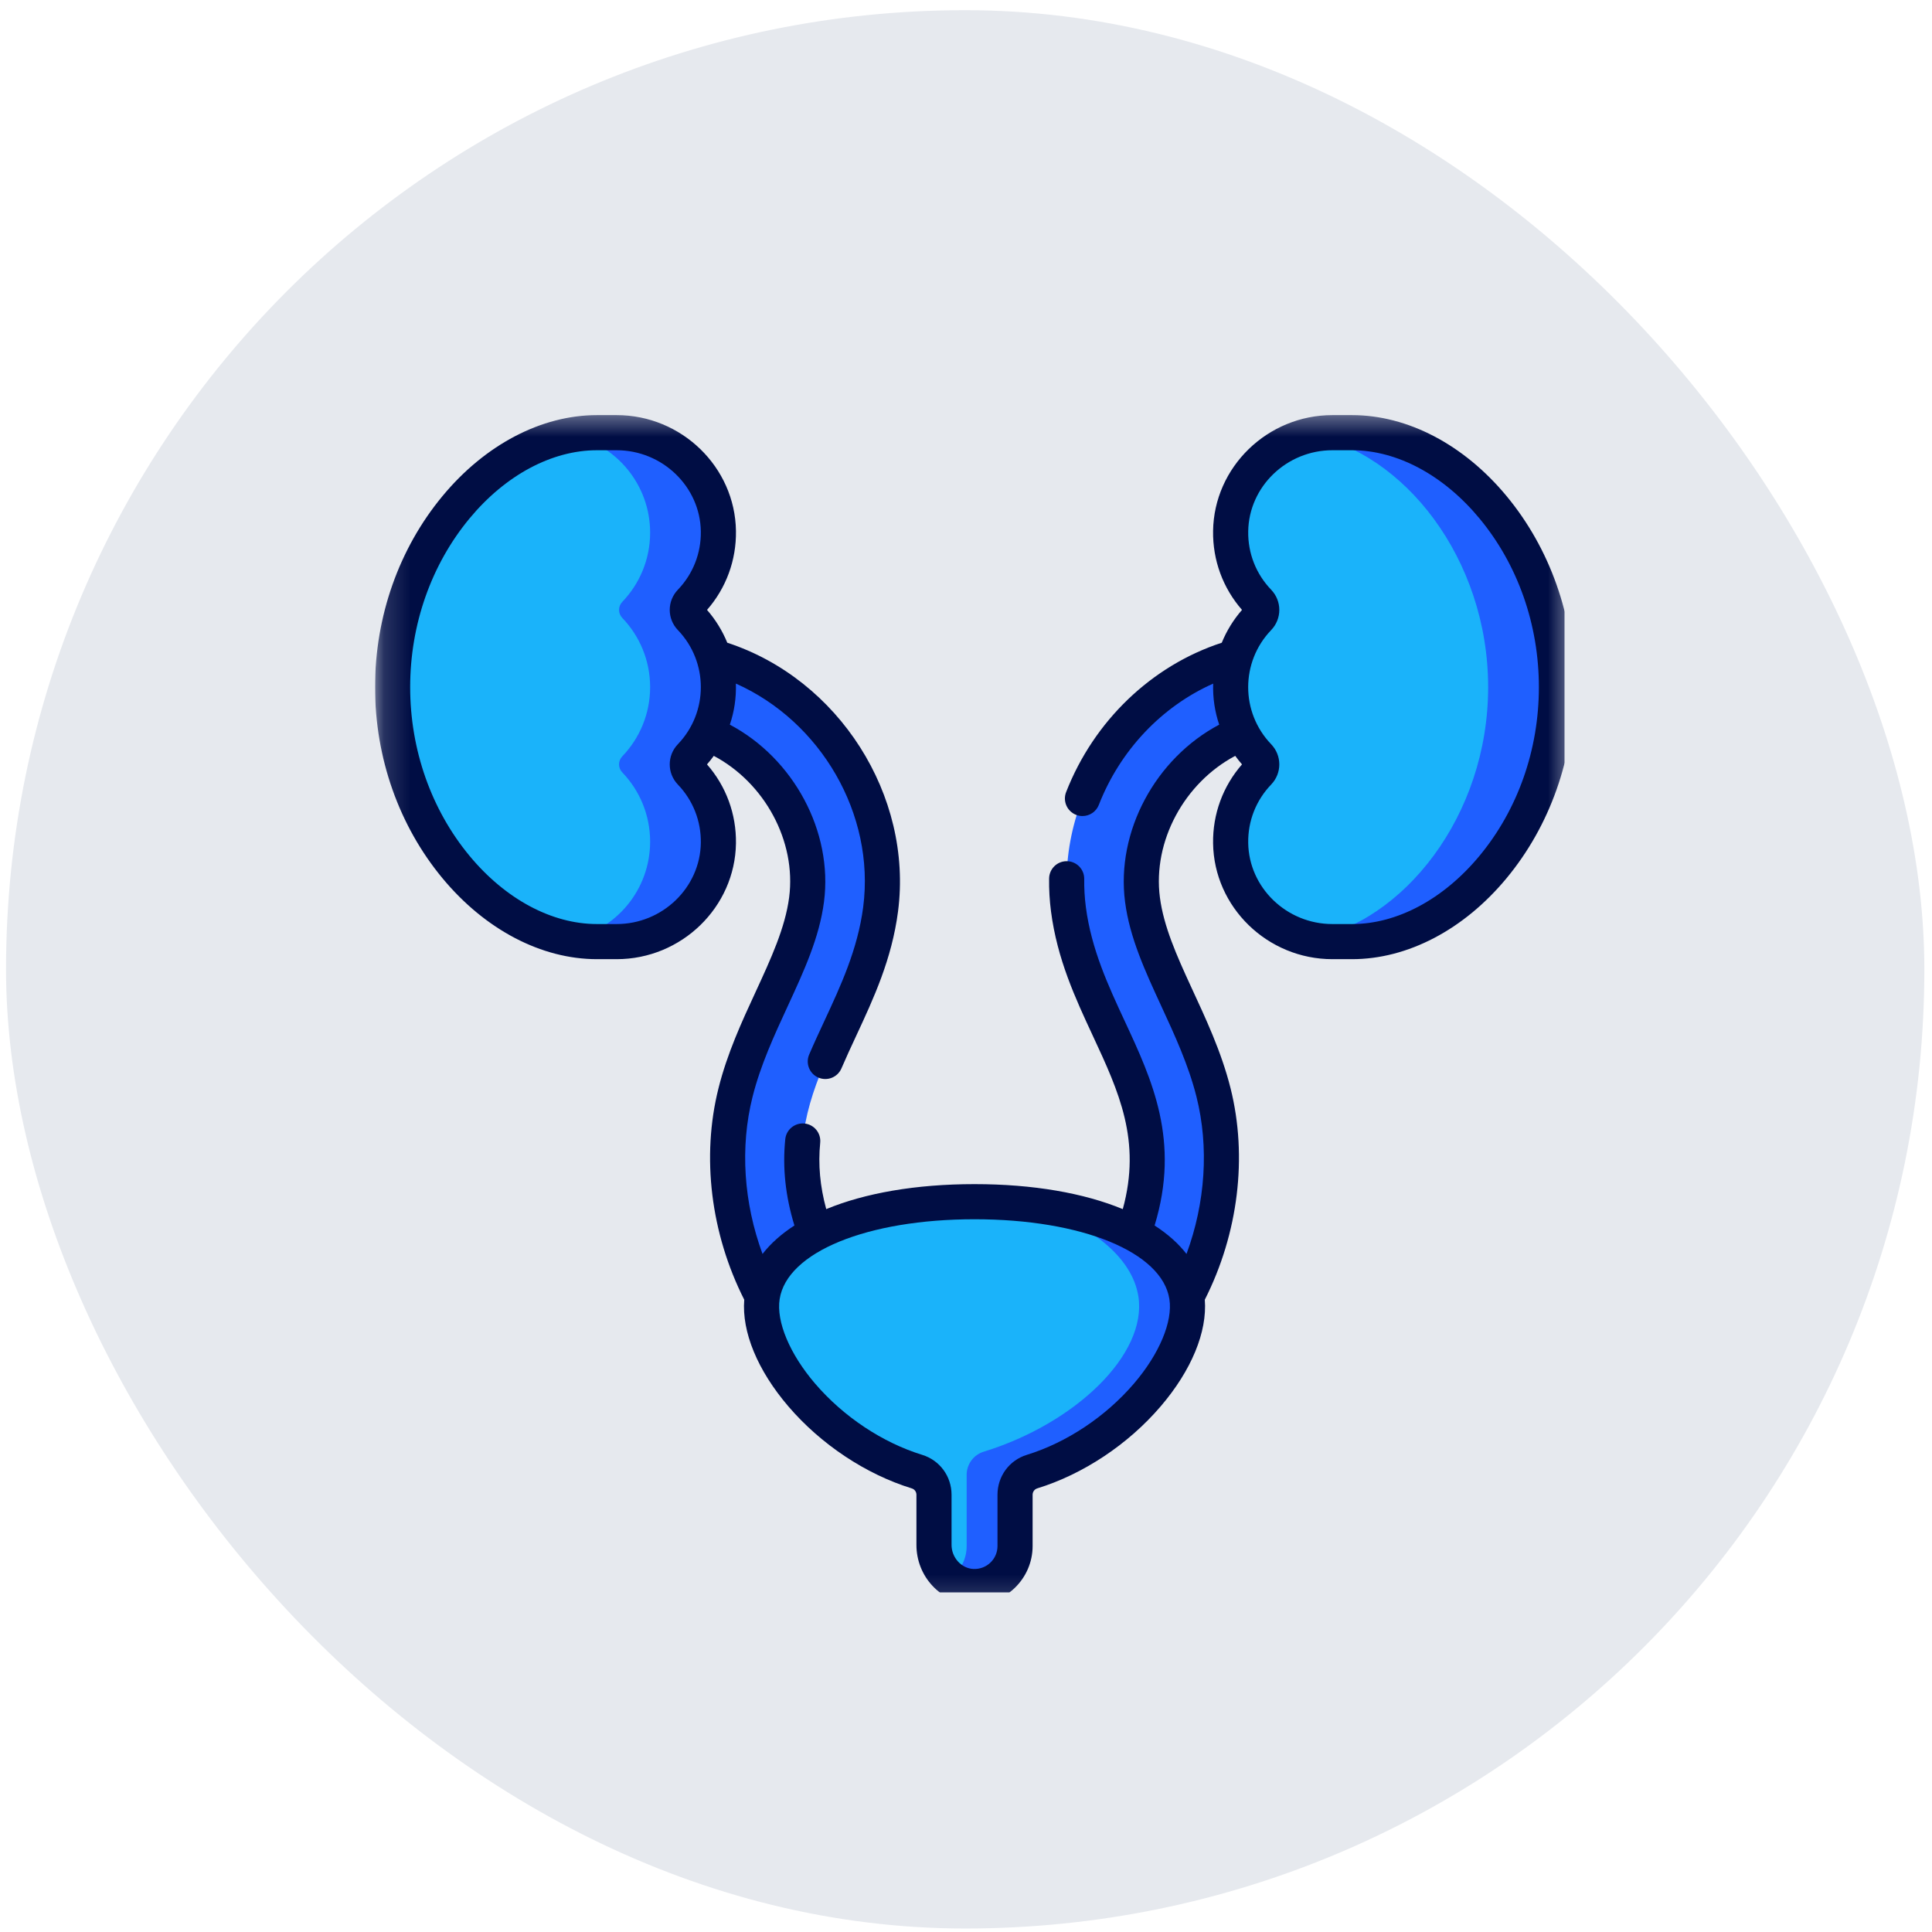 <svg width="73" height="73" viewBox="0 0 73 73" fill="none" xmlns="http://www.w3.org/2000/svg">
<rect x="0.228" y="0.385" width="72.483" height="72.483" rx="36.242" fill="#E6E9EE"/>
<g clip-path="url(#clip0_1_271)">
<g clip-path="url(#clip1_1_271)">
<g clip-path="url(#clip2_1_271)">
<g clip-path="url(#clip3_1_271)">
<mask id="mask0_1_271" style="mask-type:luminance" maskUnits="userSpaceOnUse" x="14" y="15" width="46" height="46">
<path d="M59.473 15.497H14.171V60.799H59.473V15.497Z" fill="white"/>
</mask>
<g mask="url(#mask0_1_271)">
<path d="M40.722 52.944C40.29 52.926 39.873 52.712 39.611 52.328C39.172 51.684 39.339 50.807 39.983 50.368C41.233 49.517 42.237 48.197 42.81 46.652C44.727 41.479 40.962 38.918 40.37 34.353C39.816 30.071 42.732 25.803 46.928 24.754C47.684 24.565 48.45 25.024 48.638 25.78C48.827 26.535 48.368 27.301 47.612 27.49C44.805 28.192 42.797 31.128 43.168 33.99C43.47 36.326 45.168 38.554 45.852 41.28C46.909 45.488 45.108 50.291 41.57 52.7C41.311 52.877 41.013 52.955 40.722 52.944Z" fill="#1F5FFF"/>
<path d="M32.922 52.944C33.353 52.926 33.771 52.712 34.033 52.328C34.471 51.684 34.305 50.807 33.661 50.368C32.41 49.517 31.406 48.197 30.834 46.652C28.917 41.479 32.682 38.918 33.273 34.353C33.828 30.071 30.911 25.803 26.715 24.754C25.96 24.565 25.194 25.024 25.005 25.78C24.816 26.535 25.276 27.301 26.031 27.49C28.839 28.192 30.847 31.128 30.476 33.99C30.174 36.326 28.476 38.554 27.791 41.28C26.735 45.488 28.536 50.291 32.073 52.7C32.333 52.877 32.63 52.955 32.922 52.944Z" fill="#1F5FFF"/>
<path d="M51.087 16.348H50.344C48.268 16.348 46.529 17.995 46.499 20.071C46.485 21.108 46.888 22.051 47.551 22.741C47.714 22.91 47.713 23.179 47.551 23.348C46.899 24.027 46.499 24.948 46.499 25.963C46.499 26.978 46.899 27.899 47.551 28.578C47.713 28.747 47.714 29.016 47.551 29.185C46.888 29.875 46.485 30.818 46.499 31.855C46.529 33.931 48.268 35.578 50.344 35.578H51.087C54.992 35.578 58.809 31.273 58.809 25.963C58.809 20.654 54.992 16.348 51.087 16.348Z" fill="#1AB3FA"/>
<path d="M51.087 16.348H50.276C50 16.348 49.731 16.379 49.471 16.435C53.016 17.067 56.229 21.093 56.229 25.964C56.229 30.834 53.016 34.859 49.471 35.491C49.731 35.548 50 35.578 50.276 35.578H51.087C54.992 35.578 58.809 31.273 58.809 25.964C58.809 20.654 54.992 16.348 51.087 16.348Z" fill="#1F5FFF"/>
<path d="M22.556 16.348H23.3C25.376 16.348 27.115 17.995 27.144 20.071C27.159 21.108 26.756 22.051 26.092 22.741C25.93 22.91 25.93 23.179 26.093 23.348C26.744 24.027 27.145 24.948 27.145 25.963C27.145 26.978 26.744 27.899 26.093 28.578C25.93 28.747 25.93 29.016 26.092 29.185C26.756 29.875 27.159 30.818 27.144 31.855C27.115 33.931 25.376 35.578 23.3 35.578H22.556C18.652 35.578 14.834 31.273 14.834 25.963C14.834 20.654 18.652 16.348 22.556 16.348Z" fill="#1AB3FA"/>
<path d="M27.145 25.963C27.145 24.948 26.744 24.027 26.093 23.348C25.93 23.179 25.93 22.911 26.092 22.742C26.756 22.051 27.159 21.108 27.144 20.071C27.115 18.023 25.348 16.348 23.3 16.348H22.556C22.234 16.348 21.912 16.378 21.593 16.435C23.291 16.804 24.565 18.316 24.565 20.126C24.565 21.141 24.164 22.062 23.513 22.741C23.35 22.91 23.35 23.179 23.513 23.348C24.164 24.027 24.565 24.948 24.565 25.963C24.565 26.978 24.164 27.899 23.513 28.578C23.35 28.747 23.35 29.016 23.513 29.185C24.164 29.864 24.565 30.785 24.565 31.801C24.565 33.61 23.291 35.122 21.593 35.491C21.912 35.548 22.234 35.578 22.556 35.578H23.3C25.349 35.578 27.116 33.904 27.144 31.855C27.159 30.818 26.756 29.875 26.092 29.185C25.93 29.016 25.931 28.747 26.093 28.578C26.744 27.899 27.145 26.978 27.145 25.963Z" fill="#1F5FFF"/>
<path d="M44.841 48.982C44.5 46.813 41.25 45.406 36.822 45.406C32.393 45.406 29.143 46.813 28.803 48.982C28.46 51.165 31.176 54.536 34.65 55.605C35.032 55.723 35.29 56.079 35.29 56.478V58.373C35.29 59.197 35.924 59.907 36.748 59.946C37.627 59.987 38.353 59.286 38.353 58.416V56.478C38.353 56.079 38.612 55.723 38.994 55.605C42.468 54.536 45.183 51.165 44.841 48.982Z" fill="#1AB3FA"/>
<path d="M44.841 48.982C44.55 47.133 42.144 45.838 38.696 45.496C41.147 46.164 42.777 47.481 43.013 48.982C43.355 51.165 40.64 53.784 37.166 54.853C36.784 54.971 36.525 55.327 36.525 55.726V58.416C36.525 58.916 36.285 59.36 35.913 59.639C36.148 59.818 36.434 59.931 36.748 59.946C37.627 59.987 38.353 59.286 38.353 58.416V56.478C38.353 56.079 38.612 55.723 38.994 55.605C42.468 54.536 45.183 51.165 44.841 48.982Z" fill="#1F5FFF"/>
<path d="M56.923 18.741C55.313 16.799 53.186 15.685 51.087 15.685H50.344C47.892 15.685 45.87 17.648 45.836 20.062C45.82 21.168 46.207 22.219 46.929 23.045C46.604 23.417 46.347 23.836 46.164 24.285C43.517 25.149 41.334 27.236 40.283 29.929C40.149 30.271 40.318 30.655 40.66 30.789C40.739 30.82 40.82 30.834 40.901 30.834C41.166 30.834 41.417 30.674 41.519 30.412C42.326 28.344 43.901 26.692 45.839 25.83C45.822 26.378 45.903 26.893 46.067 27.381C43.668 28.65 42.164 31.411 42.51 34.076C42.685 35.432 43.27 36.696 43.888 38.035C44.389 39.12 44.907 40.241 45.209 41.442C45.687 43.346 45.545 45.447 44.832 47.38C44.523 46.982 44.118 46.622 43.626 46.305C44.601 43.108 43.534 40.81 42.499 38.585C41.878 37.25 41.236 35.869 41.028 34.268C40.983 33.917 40.962 33.562 40.967 33.213C40.972 32.846 40.679 32.545 40.313 32.54C40.309 32.54 40.306 32.54 40.303 32.54C39.941 32.54 39.645 32.831 39.64 33.195C39.634 33.606 39.658 34.025 39.712 34.438C39.946 36.243 40.632 37.718 41.296 39.145C42.277 41.254 43.134 43.1 42.424 45.686C40.959 45.081 39.044 44.742 36.822 44.742C34.6 44.742 32.685 45.081 31.219 45.686C30.984 44.826 30.909 43.999 30.991 43.178C31.028 42.814 30.762 42.488 30.397 42.452C30.033 42.416 29.707 42.681 29.671 43.045C29.563 44.12 29.676 45.191 30.017 46.305C29.526 46.622 29.121 46.982 28.812 47.38C28.099 45.447 27.957 43.346 28.435 41.442C28.737 40.241 29.255 39.12 29.756 38.035C30.374 36.696 30.959 35.432 31.134 34.076C31.48 31.411 29.976 28.65 27.577 27.381C27.744 26.886 27.822 26.37 27.805 25.829C31.006 27.251 33.07 30.76 32.616 34.268C32.408 35.87 31.765 37.251 31.144 38.587C30.953 38.998 30.755 39.422 30.574 39.846C30.43 40.183 30.586 40.573 30.923 40.717C31.26 40.861 31.65 40.705 31.794 40.368C31.967 39.964 32.152 39.567 32.347 39.147C33.011 37.72 33.697 36.244 33.932 34.438C34.501 30.049 31.684 25.658 27.48 24.285C27.296 23.836 27.04 23.417 26.715 23.045C27.437 22.219 27.824 21.168 27.808 20.062C27.774 17.648 25.752 15.685 23.3 15.685H22.557C20.458 15.685 18.331 16.799 16.721 18.742C15.076 20.725 14.171 23.29 14.171 25.964C14.171 28.638 15.076 31.202 16.72 33.185C18.331 35.128 20.458 36.242 22.556 36.242H23.3C25.751 36.242 27.774 34.278 27.808 31.865C27.823 30.759 27.437 29.708 26.714 28.882C26.805 28.778 26.89 28.671 26.97 28.56C28.89 29.577 30.093 31.781 29.818 33.905C29.668 35.059 29.125 36.234 28.551 37.478C28.024 38.618 27.479 39.797 27.148 41.119C26.498 43.708 26.854 46.608 28.121 49.109C28.024 50.325 28.623 51.78 29.791 53.143C31.02 54.577 32.719 55.706 34.455 56.24C34.556 56.271 34.627 56.369 34.627 56.478V58.373C34.627 59.571 35.545 60.553 36.717 60.608C37.991 60.67 39.017 59.647 39.017 58.416V56.478C39.017 56.369 39.088 56.271 39.189 56.239C40.924 55.706 42.624 54.577 43.852 53.143C45.02 51.78 45.619 50.325 45.523 49.109C46.79 46.608 47.145 43.708 46.496 41.118C45.796 38.329 44.109 36.093 43.826 33.905C43.551 31.781 44.754 29.577 46.673 28.56C46.753 28.671 46.839 28.778 46.929 28.882C46.207 29.708 45.82 30.759 45.836 31.865C45.87 34.278 47.892 36.242 50.344 36.242H51.087C53.186 36.242 55.313 35.128 56.923 33.185C58.567 31.202 59.473 28.638 59.473 25.964C59.473 23.29 58.567 20.725 56.923 18.741ZM25.614 29.645C26.184 30.239 26.492 31.021 26.481 31.846C26.457 33.538 25.03 34.915 23.3 34.915H22.556C20.854 34.915 19.099 33.976 17.742 32.339C16.295 30.593 15.498 28.329 15.498 25.964C15.498 23.598 16.295 21.334 17.742 19.588C19.099 17.951 20.854 17.012 22.556 17.012H23.3C25.03 17.012 26.457 18.389 26.481 20.081C26.492 20.906 26.184 21.688 25.614 22.282C25.203 22.71 25.203 23.38 25.614 23.808C26.77 25.012 26.77 26.914 25.614 28.119C25.203 28.547 25.203 29.217 25.614 29.645ZM42.844 52.28C41.775 53.528 40.3 54.509 38.798 54.971C38.135 55.175 37.69 55.781 37.69 56.479V58.416C37.69 58.908 37.282 59.305 36.779 59.283C36.324 59.261 35.954 58.853 35.954 58.373V56.479C35.954 55.781 35.508 55.175 34.845 54.971C33.343 54.509 31.869 53.528 30.799 52.28C29.839 51.159 29.325 49.935 29.459 49.085C29.737 47.309 32.765 46.069 36.822 46.069C40.879 46.069 43.907 47.309 44.185 49.085C44.318 49.935 43.805 51.159 42.844 52.28ZM55.901 32.339C54.544 33.976 52.789 34.915 51.087 34.915H50.344C48.614 34.915 47.187 33.538 47.163 31.846C47.151 31.02 47.459 30.239 48.03 29.644C48.441 29.217 48.441 28.547 48.029 28.119C46.871 26.912 46.875 25.01 48.03 23.808C48.441 23.38 48.441 22.71 48.03 22.282C47.459 21.688 47.151 20.906 47.163 20.08C47.187 18.388 48.614 17.012 50.344 17.012H51.087C52.789 17.012 54.544 17.951 55.901 19.588C57.349 21.334 58.146 23.598 58.146 25.964C58.146 28.329 57.349 30.593 55.901 32.339Z" fill="#000D44"/>
</g>
</g>
</g>
</g>
</g>
<defs>
<clipPath id="clip0_1_271">
<rect width="45.302" height="45.302" fill="white" transform="translate(13.819 14.872)"/>
</clipPath>
<clipPath id="clip1_1_271">
<rect width="45.302" height="45.302" fill="white" transform="translate(14.171 15.497)"/>
</clipPath>
<clipPath id="clip2_1_271">
<rect width="45.302" height="45.302" fill="white" transform="translate(14.171 15.497)"/>
</clipPath>
<clipPath id="clip3_1_271">
<rect width="45.302" height="45.302" fill="white" transform="translate(14.171 15.497)"/>
</clipPath>
</defs>
</svg>
